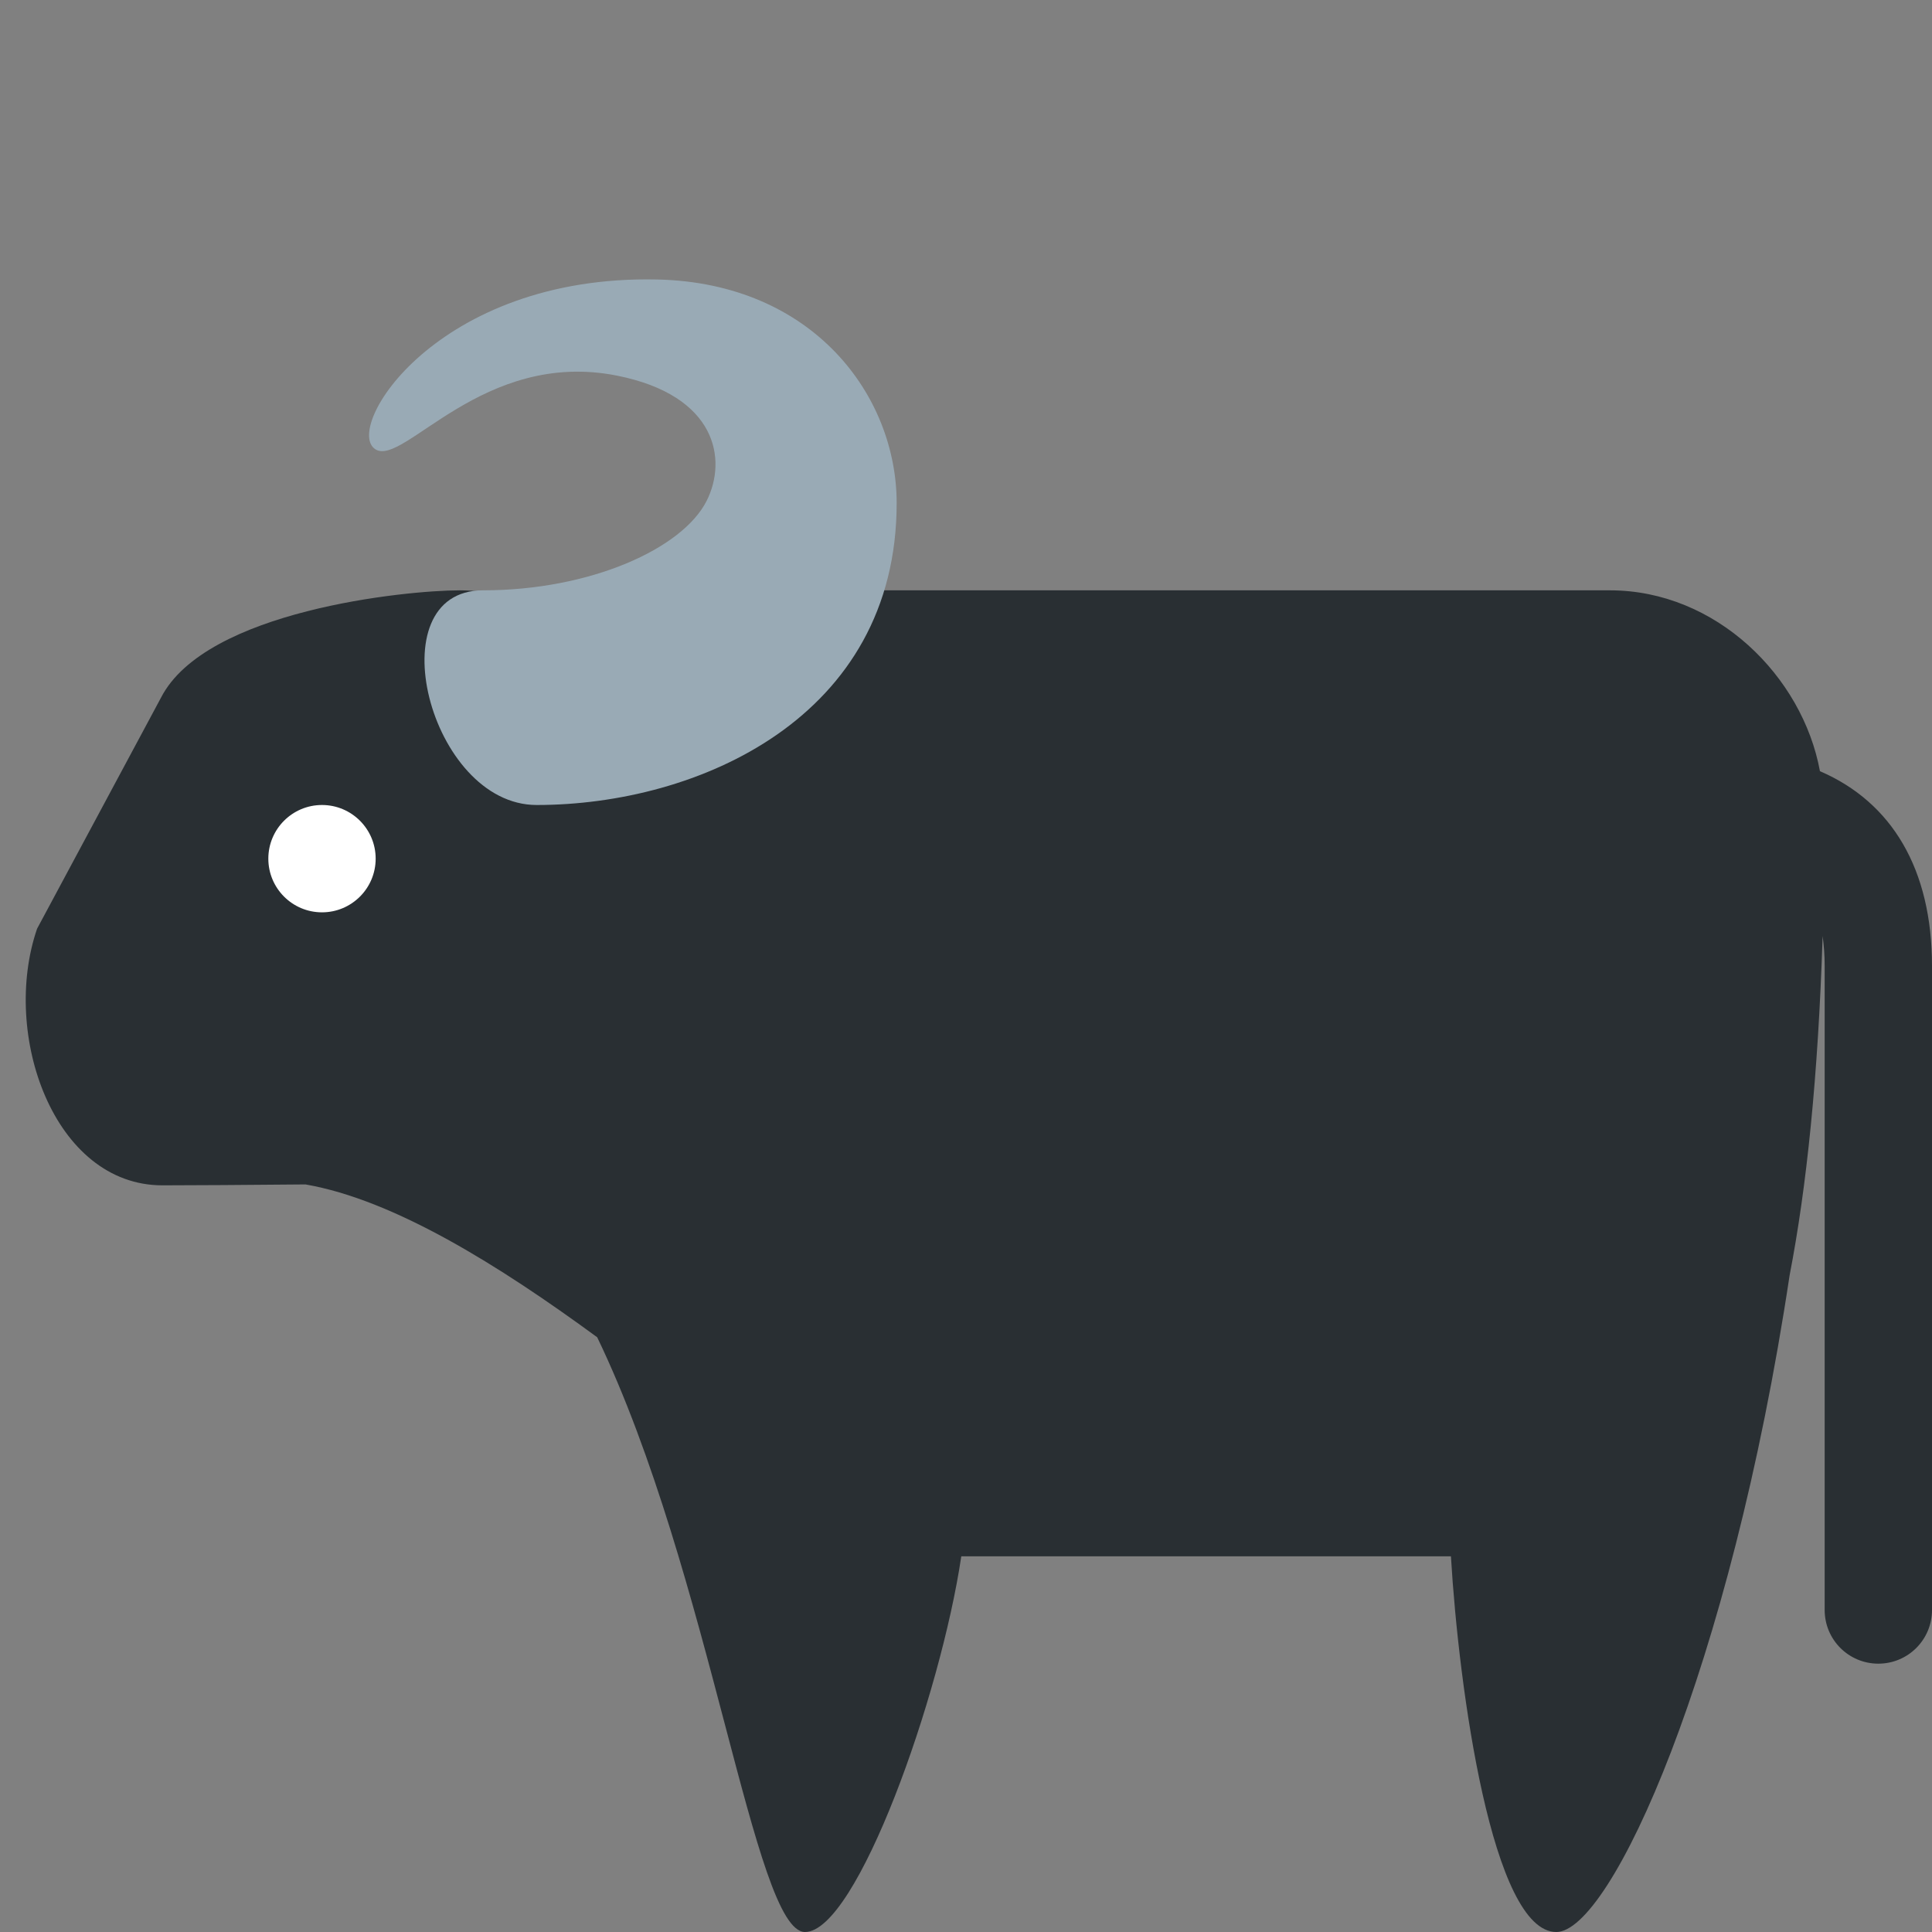 <svg xmlns="http://www.w3.org/2000/svg" xmlns:svg="http://www.w3.org/2000/svg" style="enable-background:new 0 0 45 45" id="svg2" version="1.1" viewBox="0 0 45 45" xml:space="preserve"><rect x="0" y="0" width="45" height="45" fill="#808080" stroke="none"/><defs id="defs6"><clipPath id="clipPath16" clipPathUnits="userSpaceOnUse"><path id="path18" d="M 0,36 36,36 36,0 0,0 0,36 Z"/></clipPath></defs><g id="g10" transform="matrix(1.25,0,0,-1.25,0,45)"><g id="g12"><g id="g14" clip-path="url(#clipPath16)"><g id="g20" transform="translate(33.912,21.63)"><path id="path22" d="m 0,0 c -0.324,1.768 -1.937,3.37 -3.912,3.37 l -19,0 c -0.239,0 -0.522,-0.135 -0.83,-0.365 -0.507,0.226 -1.041,0.365 -1.605,0.365 -1,0 -4.732,-0.375 -5.565,-2 l -2.309,-4.305 c -0.675,-1.964 0.309,-4.782 2.336,-4.782 0.57,0 1.535,0.007 2.665,0.017 1.65,-0.286 3.602,-1.504 5.436,-2.848 2.12,-4.407 2.92,-11.082 3.872,-11.082 0.964,0 2.529,4.409 2.912,7 l 9.124,0 c 0.147,-2.479 0.771,-7 1.964,-7 1.015,0 3.24,4.883 4.347,12.238 0.315,1.625 0.532,3.698 0.615,6.32 0.023,-0.171 0.038,-0.353 0.038,-0.558 l 0,-12 c 0,-0.553 0.447,-1 1,-1 0.553,0 1,0.447 1,1 l 0,12 C 2.088,-1.823 1.339,-0.577 0,0" style="fill:#292f33;fill-opacity:1;fill-rule:nonzero;stroke:none"/></g><g id="g24" transform="translate(7,20)"><path id="path26" d="m 0,0 c 0,-0.552 -0.448,-1 -1,-1 -0.552,0 -1,0.448 -1,1 0,0.552 0.448,1 1,1 0.552,0 1,-0.448 1,-1" style="fill:#fff;fill-opacity:1;fill-rule:nonzero;stroke:none"/></g><g id="g28" transform="translate(10,21)"><path id="path30" d="m 0,0 c 3,0 6.708,1.625 6.708,5.625 0,2 -1.552,4.101 -4.458,4.167 C -1.872,9.884 -3.625,7 -3,6.625 -2.472,6.308 -1,8.5 1.5,8 3.361,7.628 3.554,6.433 3.167,5.667 2.716,4.774 1,4 -1,4 -3,4 -2,0 0,0" style="fill:#99aab5;fill-opacity:1;fill-rule:nonzero;stroke:none"/></g></g></g></g></svg>